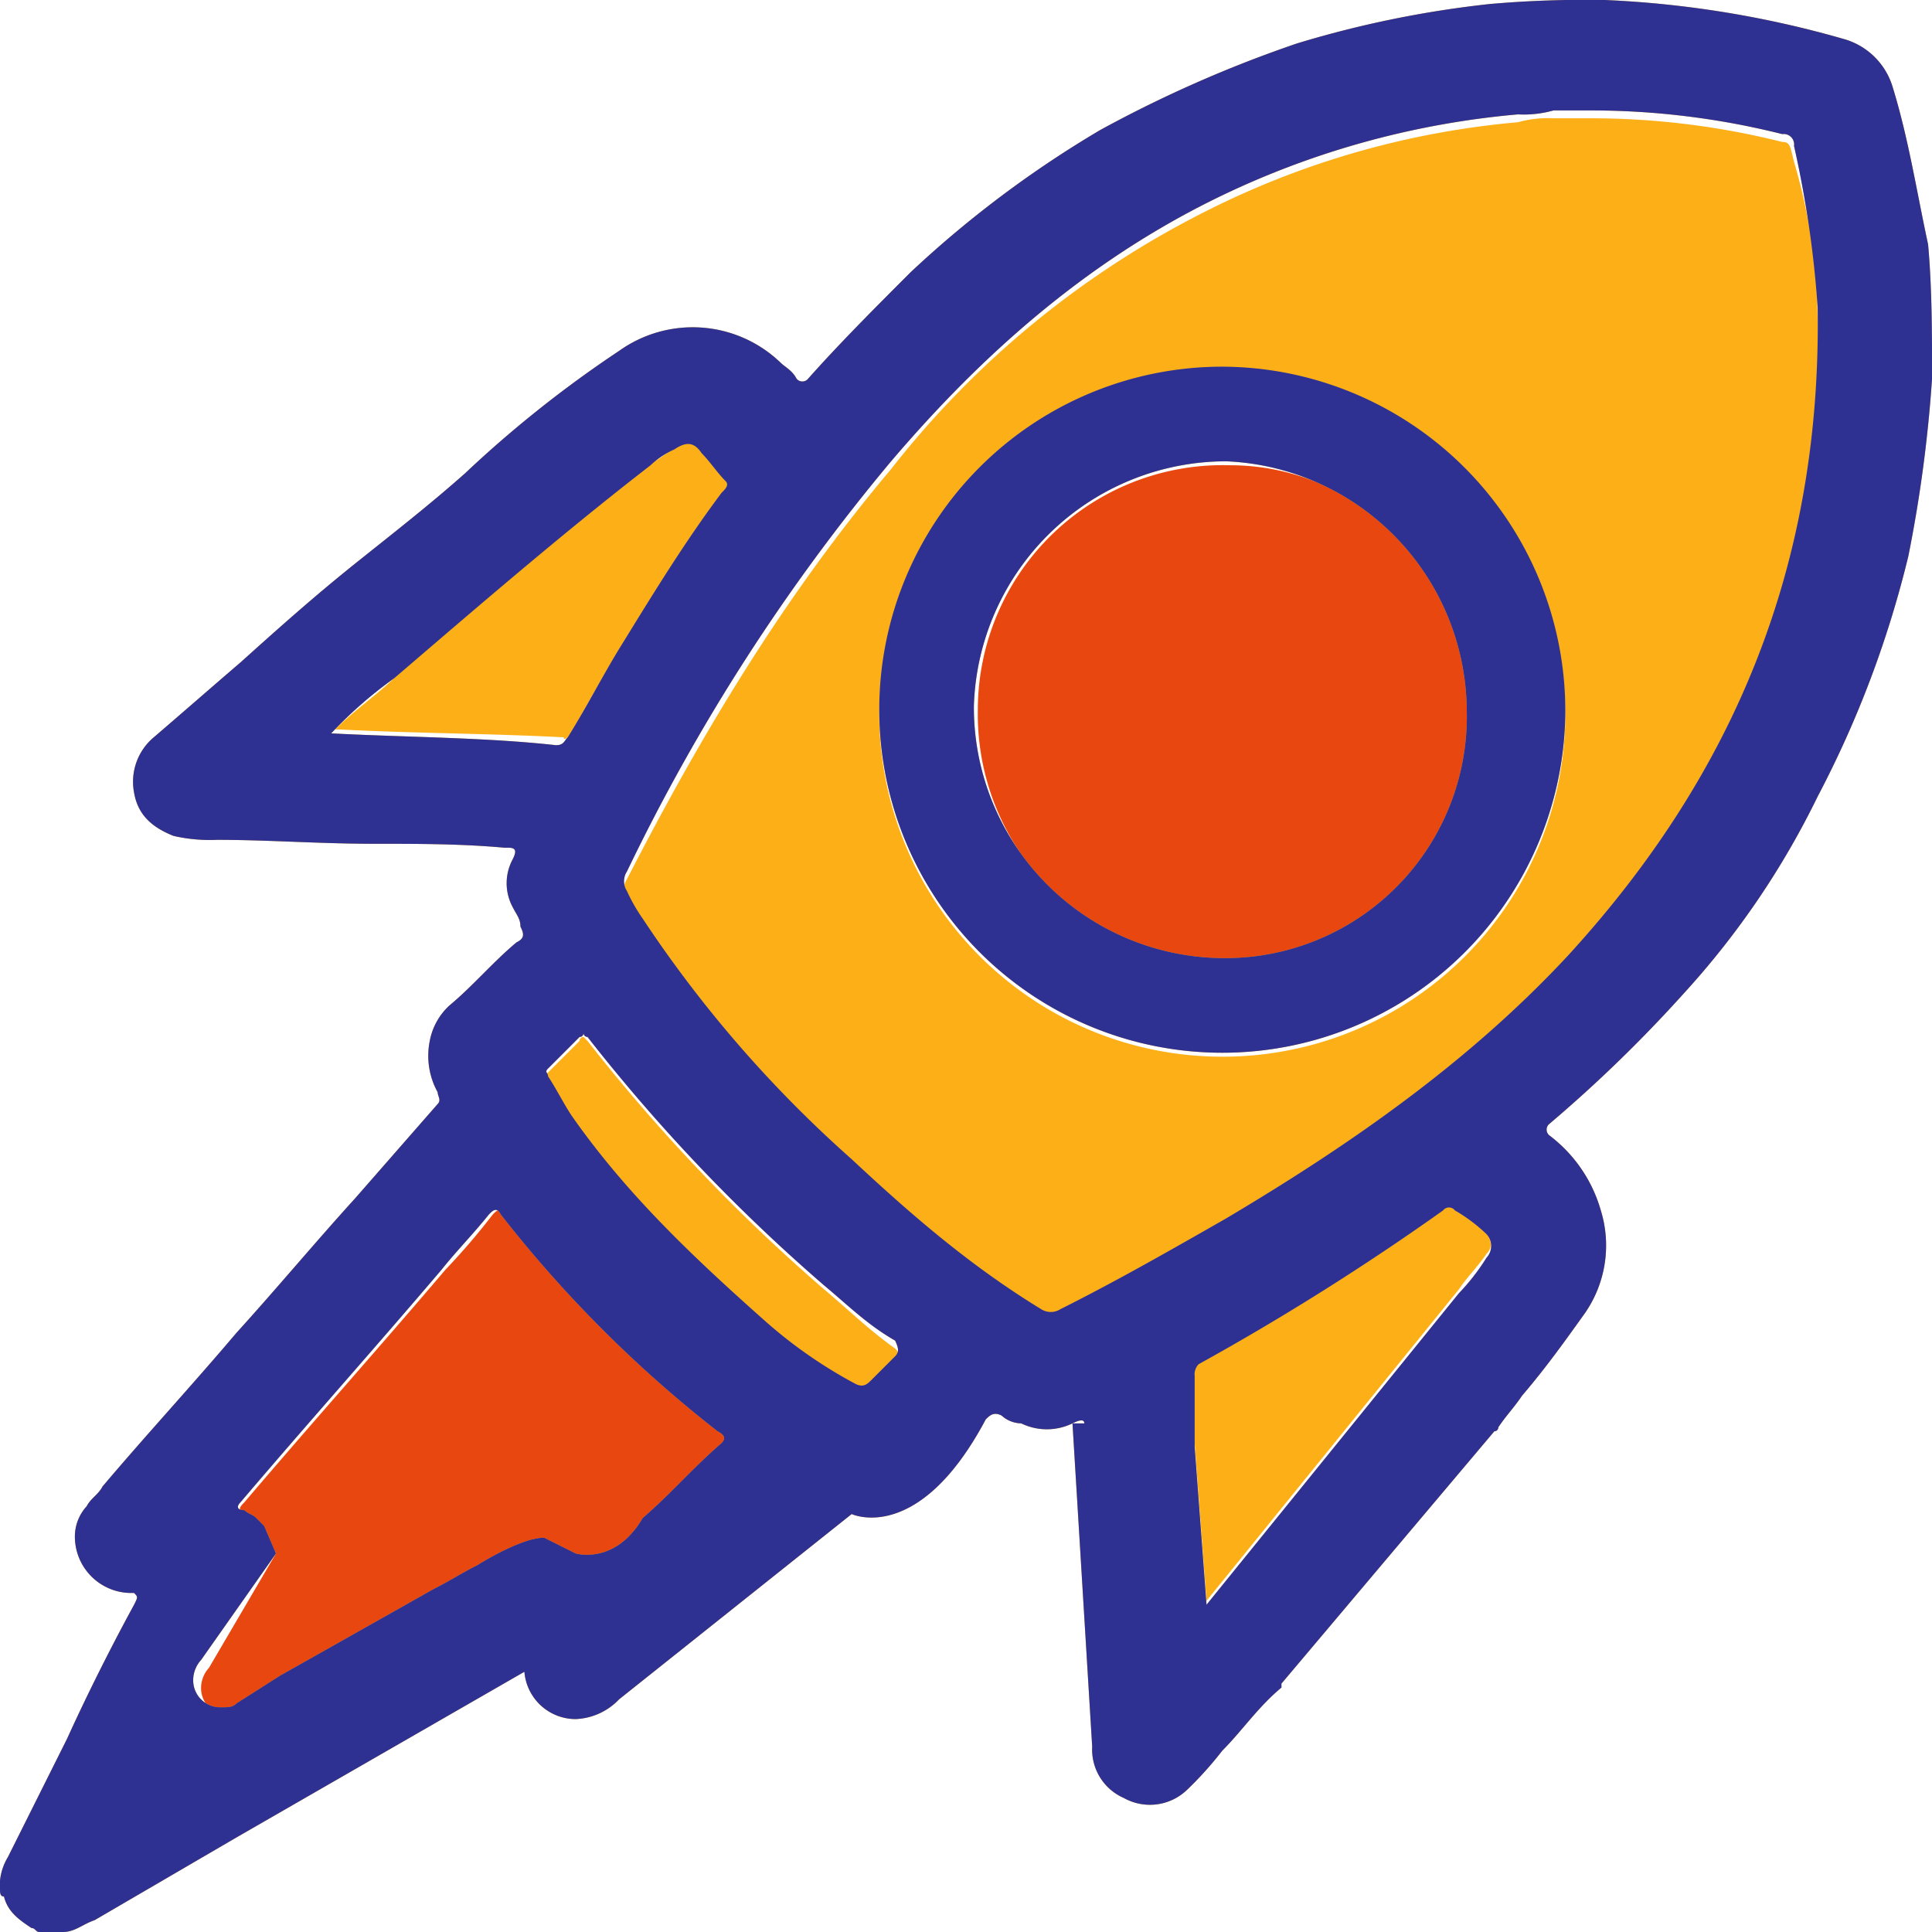 <svg xmlns="http://www.w3.org/2000/svg" viewBox="3120.259 2476 199.741 199.741">
  <defs>
    <style>
      .cls-1 {
        fill: #fcaf17;
      }

      .cls-2 {
        fill: #e84710;
      }

      .cls-3 {
        fill: #f4ac28;
      }

      .cls-4 {
        fill: #2e3192;
      }
    </style>
  </defs>
  <g id="Group_138" data-name="Group 138" transform="translate(3120.259 2476.1)">
    <path id="Path_224" data-name="Path 224" class="cls-1" d="M42.571,52.289A182.3,182.3,0,0,1,18.113,26.608l-.408-.408a.4.4,0,0,0-.408.408l-3.261,3.261c-.408.408,0,.408,0,.815a35.848,35.848,0,0,0,2.446,4.076,139.985,139.985,0,0,0,19.974,21.2,54.443,54.443,0,0,0,9.376,6.522c.815.408,1.223.408,1.631-.408l2.446-2.446a.764.764,0,0,0,0-1.223C47.055,56.365,45.017,54.327,42.571,52.289Z" transform="translate(42.625 80.908)"/>
    <path id="Path_225" data-name="Path 225" class="cls-2" d="M36.488,31.055c-.408-.815-.815-.408-1.223,0a70.971,70.971,0,0,1-4.892,5.707c-6.93,8.153-13.86,15.9-20.789,24.05-.408.408-.815.815,0,1.223.408,0,.815.408,1.223.815h0l.815.815,1.223,2.446L5.915,77.933A3.114,3.114,0,0,0,5.1,79.971a2.786,2.786,0,0,0,2.853,2.853,2.451,2.451,0,0,0,1.631-.408h0l4.484-2.853,15.9-8.968c1.631-.815,2.853-1.631,4.484-2.446,0,0,4.484-3.261,6.93-2.853l3.261,1.631s4.076,1.223,6.93-3.669c2.853-2.446,5.3-5.3,8.153-7.745a.764.764,0,0,0,0-1.223C50.755,46.953,43.01,39.616,36.488,31.055Z" transform="translate(15.689 94.396)"/>
    <path id="Path_226" data-name="Path 226" class="cls-3" d="M27.2,36.331h1.223Q28.423,35.719,27.2,36.331Z" transform="translate(83.677 111.133)"/>
    <path id="Path_227" data-name="Path 227" class="cls-1" d="M57.2,30.637c-.408-.408-.815,0-1.223,0a186.314,186.314,0,0,1-25.273,15.9c-.408.408-.408.408-.408,1.223v7.337L31.523,71.4,57.612,39.2c.815-1.223,2.038-2.446,2.853-3.669.815-.815.408-1.631-.408-2.853C59.242,32.267,58.427,31.452,57.2,30.637Z" transform="translate(93.213 94)"/>
    <path id="Path_228" data-name="Path 228" class="cls-1" d="M32.958,41.293c1.631-3.261,3.669-6.522,5.707-9.783,3.261-5.3,6.522-10.191,10.191-15.49.408-.408.815-.408.408-1.223a8.3,8.3,0,0,0-2.446-2.853c-1.223-.815-1.631-1.223-2.853-.408-.815.408-1.631,1.223-2.446,1.631-8.968,6.93-17.936,14.267-26.5,22.012-2.038,2.038-4.484,3.669-6.522,5.707h.408c7.745.408,15.49.408,23.235.815C32.143,42.108,32.55,41.7,32.958,41.293Z" transform="translate(26.149 34.427)"/>
    <path id="Path_229" data-name="Path 229" class="cls-1" d="M135.568,5.346A81.233,81.233,0,0,0,115.594,2.9h-3.669a11.286,11.286,0,0,0-3.669.408,88.548,88.548,0,0,0-31.8,8.968,96.163,96.163,0,0,0-33.018,26.9C32.436,52.224,23.876,66.491,16.131,81.574a1.851,1.851,0,0,0,0,2.038,17.724,17.724,0,0,1,1.631,2.853c6.115,9.376,13.452,17.121,21.6,24.866a141.991,141.991,0,0,0,19.566,15.49,1.851,1.851,0,0,0,2.038,0c5.707-2.853,11.414-6.115,17.121-9.376,13.044-7.745,24.866-16.305,35.464-27.312,17.528-18.751,26.5-40.356,25.681-66.037a59.244,59.244,0,0,0-2.446-16.713C136.383,5.753,136.383,5.346,135.568,5.346ZM77.684,99.917a35.464,35.464,0,1,1,35.464-35.464A35.409,35.409,0,0,1,77.684,99.917Z" transform="translate(48.683 9.229)"/>
    <path id="Path_230" data-name="Path 230" class="cls-2" d="M50.9,11.708A25.325,25.325,0,0,0,24.808,36.981a25.683,25.683,0,1,0,51.362.408C75.762,23.122,64.349,11.708,50.9,11.708Z" transform="translate(76.285 36.293)"/>
    <path id="Path_231" data-name="Path 231" class="cls-3" d="M57.77,9.2A35.464,35.464,0,1,0,93.234,44.664,35.593,35.593,0,0,0,57.77,9.2Zm0,61.145A25.923,25.923,0,0,1,32.089,44.257,26.106,26.106,0,0,1,58.178,18.983,25.958,25.958,0,0,1,83.044,44.664,24.982,24.982,0,0,1,57.77,70.345Z" transform="translate(68.597 28.61)"/>
    <path id="Path_232" data-name="Path 232" class="cls-4" d="M57.77,9.2A35.464,35.464,0,1,0,93.234,44.664,35.593,35.593,0,0,0,57.77,9.2Zm0,61.145A25.923,25.923,0,0,1,32.089,44.257,26.106,26.106,0,0,1,58.178,18.983,25.958,25.958,0,0,1,83.044,44.664,24.982,24.982,0,0,1,57.77,70.345Z" transform="translate(68.597 28.61)"/>
    <path id="Path_233" data-name="Path 233" class="cls-3" d="M195.665,8.868a7.35,7.35,0,0,0-4.892-4.892A105.592,105.592,0,0,0,165.907-.1a114.554,114.554,0,0,0-11.821.408,108.485,108.485,0,0,0-19.974,4.076,129.01,129.01,0,0,0-20.382,8.968A111.5,111.5,0,0,0,94.164,28.027c-3.669,3.669-7.337,7.337-10.6,11.006a.764.764,0,0,1-1.223,0c-.408-.815-1.223-1.223-1.631-1.631A13.1,13.1,0,0,0,64,36.18,120.224,120.224,0,0,0,48.1,48.816c-3.669,3.261-7.337,6.115-11.414,9.376s-7.745,6.522-11.821,10.191c-2.853,2.446-6.115,5.3-8.968,7.745a5.991,5.991,0,0,0-2.038,5.707c.408,2.446,2.038,3.669,4.076,4.484a16.721,16.721,0,0,0,4.484.408c5.3,0,10.6.408,16.305.408,4.484,0,8.968,0,13.452.408h.408c.815,0,.815.408.408,1.223a5.2,5.2,0,0,0,0,4.892c.408.815.815,1.223.815,2.038.408.815.408,1.223-.408,1.631-2.446,2.038-4.484,4.484-6.93,6.522a6.618,6.618,0,0,0-2.038,3.669,7.773,7.773,0,0,0,.815,5.3c0,.408.408.815,0,1.223l-8.56,9.783c-4.076,4.484-8.153,9.376-12.229,13.86-4.484,5.3-9.376,10.6-13.86,15.9-.408.815-1.223,1.223-1.631,2.038a4.629,4.629,0,0,0-1.223,3.261,5.83,5.83,0,0,0,5.707,5.707h.408c.408.408.408.408,0,1.223-2.446,4.484-4.892,9.376-6.93,13.86h0L.815,191.9h0A5.794,5.794,0,0,0,0,194.342v.815H0c0,.408,0,.815.408.815.408,1.631,1.631,2.446,2.853,3.261h0c.408,0,.408.408.815.408H6.522c1.223,0,2.038-.815,3.261-1.223l14.675-8.56,29.757-17.121a5.32,5.32,0,0,0,5.3,4.892A6.546,6.546,0,0,0,64,175.591l24.05-19.159s6.93,3.261,13.86-9.783c.408-.408.815-.815,1.631-.408a3.114,3.114,0,0,0,2.038.815,6.047,6.047,0,0,0,5.3,0q1.223-.611,1.223,0h-1.223l2.038,33.426a5.462,5.462,0,0,0,3.261,5.3,5.537,5.537,0,0,0,6.522-.815,36.752,36.752,0,0,0,3.669-4.076c2.038-2.038,3.669-4.484,6.115-6.522v-.408l22.012-26.089h0a.4.4,0,0,0,.408-.408c.815-1.223,1.631-2.038,2.446-3.261h0c2.446-2.853,4.484-5.707,6.522-8.56a12.283,12.283,0,0,0,1.631-10.6,14.8,14.8,0,0,0-5.3-7.745.764.764,0,0,1,0-1.223,143.251,143.251,0,0,0,13.86-13.452,85.776,85.776,0,0,0,13.86-20.382A107.668,107.668,0,0,0,197.3,57.377a141.409,141.409,0,0,0,2.446-18.344c0-4.484,0-9.376-.408-13.86C198.111,19.466,197.3,14.167,195.665,8.868ZM34.241,75.72h0a43.632,43.632,0,0,1,6.522-5.707C49.324,62.676,58.292,54.931,67.26,48a8.528,8.528,0,0,1,2.446-1.631c1.223-.815,2.038-.815,2.853.408.815.815,1.631,2.038,2.446,2.853.408.408,0,.815-.408,1.223-3.669,4.892-6.93,10.191-10.191,15.49-2.038,3.261-3.669,6.522-5.707,9.783-.408.408-.408.815-1.223.815C50.139,76.128,41.986,76.128,34.241,75.72ZM74.6,149.094c-2.853,2.446-5.3,5.3-8.153,7.745-2.853,4.892-6.93,3.669-6.93,3.669l-3.261-1.631c-2.446,0-6.93,2.853-6.93,2.853-1.631.815-2.853,1.631-4.484,2.446l-15.9,8.968L24.458,176h0c-.408.408-.815.408-1.631.408a2.786,2.786,0,0,1-2.853-2.853,3.114,3.114,0,0,1,.815-2.038l7.745-11.006-1.223-2.853-.815-.815h0c-.408-.408-.815-.408-1.223-.815-.815,0-.815-.408-.408-.815,6.93-8.153,13.86-15.9,20.789-24.05,1.631-2.038,3.261-3.669,4.892-5.707.408-.408.815-.815,1.223,0a129.655,129.655,0,0,0,22.42,22.42C75,148.279,75,148.687,74.6,149.094Zm17.936-8.968-2.446,2.446c-.408.408-.815.815-1.631.408a48.367,48.367,0,0,1-9.376-6.522c-7.337-6.522-14.267-13.044-19.974-21.2-.815-1.223-1.631-2.853-2.446-4.076,0-.408-.408-.408,0-.815l3.261-3.261a.4.4,0,0,0,.408-.408.4.4,0,0,0,.408.408A182.294,182.294,0,0,0,85.2,132.789c2.446,2.038,4.484,4.076,7.337,5.707C92.941,139.311,92.941,139.719,92.533,140.126Zm61.145-10.191a22.4,22.4,0,0,1-2.853,3.669l-26.089,32.2L123.513,149.5v-7.337a1.5,1.5,0,0,1,.408-1.223,264.531,264.531,0,0,0,25.273-15.9.764.764,0,0,1,1.223,0,17.012,17.012,0,0,1,3.261,2.446A1.784,1.784,0,0,1,153.678,129.936Zm8.56-31.388c-10.191,11.006-22.42,19.566-35.464,27.312-5.707,3.261-11.414,6.522-17.121,9.376a1.851,1.851,0,0,1-2.038,0c-7.337-4.484-13.452-9.783-19.566-15.49a126.326,126.326,0,0,1-21.6-24.866,17.723,17.723,0,0,1-1.631-2.853,1.851,1.851,0,0,1,0-2.038A203.2,203.2,0,0,1,92.125,47.593c9.376-11.006,19.974-20.382,33.018-26.9a88.548,88.548,0,0,1,31.8-8.968,11.286,11.286,0,0,0,3.669-.408h3.669a81.233,81.233,0,0,1,19.974,2.446,1.081,1.081,0,0,1,1.223,1.223A110,110,0,0,1,187.92,31.7C188.327,58.192,179.359,79.8,162.239,98.548Z"/>
    <path id="Path_234" data-name="Path 234" class="cls-4" d="M195.665,8.868a7.35,7.35,0,0,0-4.892-4.892A105.592,105.592,0,0,0,165.907-.1a114.554,114.554,0,0,0-11.821.408,108.485,108.485,0,0,0-19.974,4.076,129.01,129.01,0,0,0-20.382,8.968A111.5,111.5,0,0,0,94.164,28.027c-3.669,3.669-7.337,7.337-10.6,11.006a.764.764,0,0,1-1.223,0c-.408-.815-1.223-1.223-1.631-1.631A13.1,13.1,0,0,0,64,36.18,120.224,120.224,0,0,0,48.1,48.816c-3.669,3.261-7.337,6.115-11.414,9.376s-7.745,6.522-11.821,10.191c-2.853,2.446-6.115,5.3-8.968,7.745a5.991,5.991,0,0,0-2.038,5.707c.408,2.446,2.038,3.669,4.076,4.484a16.721,16.721,0,0,0,4.484.408c5.3,0,10.6.408,16.305.408,4.484,0,8.968,0,13.452.408h.408c.815,0,.815.408.408,1.223a5.2,5.2,0,0,0,0,4.892c.408.815.815,1.223.815,2.038.408.815.408,1.223-.408,1.631-2.446,2.038-4.484,4.484-6.93,6.522a6.618,6.618,0,0,0-2.038,3.669,7.773,7.773,0,0,0,.815,5.3c0,.408.408.815,0,1.223l-8.56,9.783c-4.076,4.484-8.153,9.376-12.229,13.86-4.484,5.3-9.376,10.6-13.86,15.9-.408.815-1.223,1.223-1.631,2.038a4.629,4.629,0,0,0-1.223,3.261,5.83,5.83,0,0,0,5.707,5.707h.408c.408.408.408.408,0,1.223-2.446,4.484-4.892,9.376-6.93,13.86h0L.815,191.9h0A5.794,5.794,0,0,0,0,194.342v.815H0c0,.408,0,.815.408.815.408,1.631,1.631,2.446,2.853,3.261h0c.408,0,.408.408.815.408H6.522c1.223,0,2.038-.815,3.261-1.223l14.675-8.56,29.757-17.121a5.32,5.32,0,0,0,5.3,4.892A6.546,6.546,0,0,0,64,175.591l24.05-19.159s6.93,3.261,13.86-9.783c.408-.408.815-.815,1.631-.408a3.114,3.114,0,0,0,2.038.815,6.047,6.047,0,0,0,5.3,0q1.223-.611,1.223,0h-1.223l2.038,33.426a5.462,5.462,0,0,0,3.261,5.3,5.537,5.537,0,0,0,6.522-.815,36.752,36.752,0,0,0,3.669-4.076c2.038-2.038,3.669-4.484,6.115-6.522v-.408l22.012-26.089h0a.4.4,0,0,0,.408-.408c.815-1.223,1.631-2.038,2.446-3.261h0c2.446-2.853,4.484-5.707,6.522-8.56a12.283,12.283,0,0,0,1.631-10.6,14.8,14.8,0,0,0-5.3-7.745.764.764,0,0,1,0-1.223,143.251,143.251,0,0,0,13.86-13.452,85.776,85.776,0,0,0,13.86-20.382A107.668,107.668,0,0,0,197.3,57.377a141.409,141.409,0,0,0,2.446-18.344c0-4.484,0-9.376-.408-13.86C198.111,19.466,197.3,14.167,195.665,8.868ZM34.241,75.72h0a43.632,43.632,0,0,1,6.522-5.707C49.324,62.676,58.292,54.931,67.26,48a8.528,8.528,0,0,1,2.446-1.631c1.223-.815,2.038-.815,2.853.408.815.815,1.631,2.038,2.446,2.853.408.408,0,.815-.408,1.223-3.669,4.892-6.93,10.191-10.191,15.49-2.038,3.261-3.669,6.522-5.707,9.783-.408.408-.408.815-1.223.815C50.139,76.128,41.986,76.128,34.241,75.72ZM74.6,149.094c-2.853,2.446-5.3,5.3-8.153,7.745-2.853,4.892-6.93,3.669-6.93,3.669l-3.261-1.631c-2.446,0-6.93,2.853-6.93,2.853-1.631.815-2.853,1.631-4.484,2.446l-15.9,8.968L24.458,176h0c-.408.408-.815.408-1.631.408a2.786,2.786,0,0,1-2.853-2.853,3.114,3.114,0,0,1,.815-2.038l7.745-11.006-1.223-2.853-.815-.815h0c-.408-.408-.815-.408-1.223-.815-.815,0-.815-.408-.408-.815,6.93-8.153,13.86-15.9,20.789-24.05,1.631-2.038,3.261-3.669,4.892-5.707.408-.408.815-.815,1.223,0a129.655,129.655,0,0,0,22.42,22.42C75,148.279,75,148.687,74.6,149.094Zm17.936-8.968-2.446,2.446c-.408.408-.815.815-1.631.408a48.367,48.367,0,0,1-9.376-6.522c-7.337-6.522-14.267-13.044-19.974-21.2-.815-1.223-1.631-2.853-2.446-4.076,0-.408-.408-.408,0-.815l3.261-3.261a.4.4,0,0,0,.408-.408.4.4,0,0,0,.408.408A182.294,182.294,0,0,0,85.2,132.789c2.446,2.038,4.484,4.076,7.337,5.707C92.941,139.311,92.941,139.719,92.533,140.126Zm61.145-10.191a22.4,22.4,0,0,1-2.853,3.669l-26.089,32.2L123.513,149.5v-7.337a1.5,1.5,0,0,1,.408-1.223,264.531,264.531,0,0,0,25.273-15.9.764.764,0,0,1,1.223,0,17.012,17.012,0,0,1,3.261,2.446A1.784,1.784,0,0,1,153.678,129.936Zm8.56-31.388c-10.191,11.006-22.42,19.566-35.464,27.312-5.707,3.261-11.414,6.522-17.121,9.376a1.851,1.851,0,0,1-2.038,0c-7.337-4.484-13.452-9.783-19.566-15.49a126.326,126.326,0,0,1-21.6-24.866,17.723,17.723,0,0,1-1.631-2.853,1.851,1.851,0,0,1,0-2.038A203.2,203.2,0,0,1,92.125,47.593c9.376-11.006,19.974-20.382,33.018-26.9a88.548,88.548,0,0,1,31.8-8.968,11.286,11.286,0,0,0,3.669-.408h3.669a81.233,81.233,0,0,1,19.974,2.446,1.081,1.081,0,0,1,1.223,1.223A110,110,0,0,1,187.92,31.7C188.327,58.192,179.359,79.8,162.239,98.548Z"/>
  </g>
</svg>
